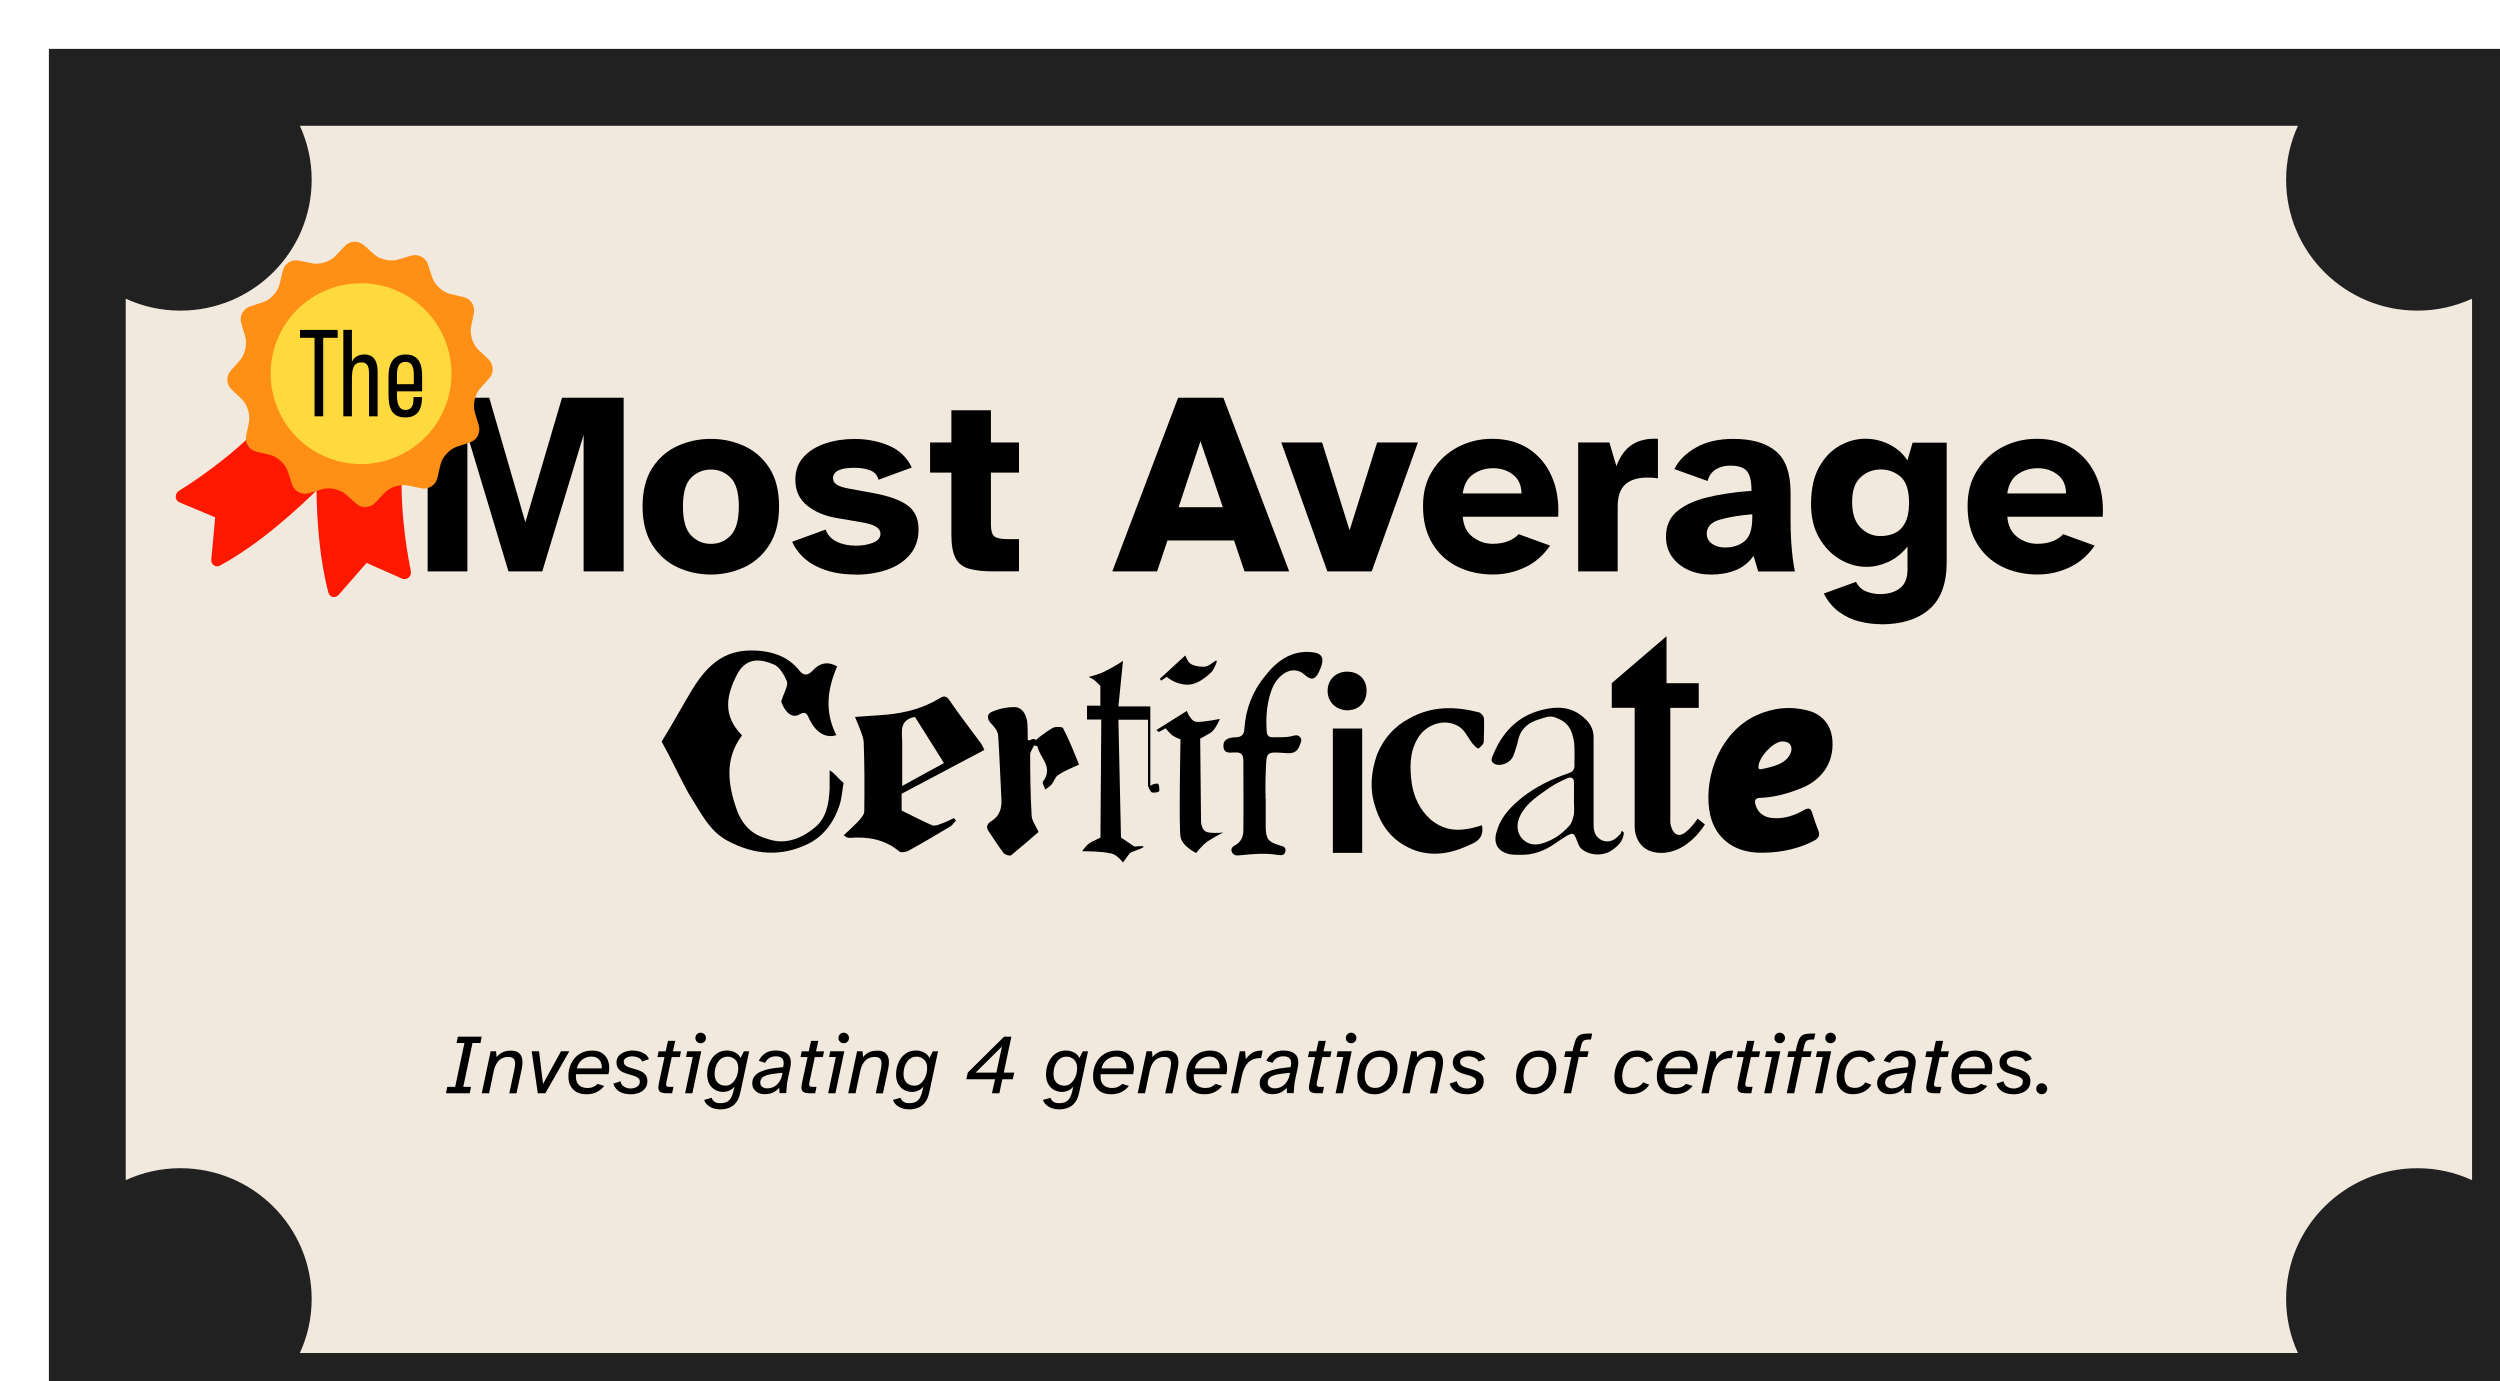 <?xml version="1.0" encoding="UTF-8"?><svg id="Layer_2" xmlns="http://www.w3.org/2000/svg" xmlns:xlink="http://www.w3.org/1999/xlink" viewBox="0 0 357.9 197.71"><defs><style>.cls-1{fill:#ffda3e;}.cls-2{fill:#f1e9de;}.cls-3{fill:#ff1800;}.cls-4{fill:#ff8f15;}.cls-5{fill:#212121;}.cls-6{filter:url(#drop-shadow-1);}</style><filter id="drop-shadow-1" filterUnits="userSpaceOnUse"><feOffset dx="7" dy="7"/><feGaussianBlur result="blur" stdDeviation="5"/><feFlood flood-color="#000" flood-opacity=".75"/><feComposite in2="blur" operator="in"/><feComposite in="SourceGraphic"/></filter></defs><g id="Layer_1-2"><g class="cls-6"><rect class="cls-2" x=".72" y=".47" width="357.18" height="197.23"/><path class="cls-5" d="M346.9,0H0V197.71H357.9V0h-11Zm-7.81,160.24c-10.39,0-18.81,8.39-18.81,18.73,0,2.76,.61,5.37,1.69,7.73H35.93c1.08-2.36,1.69-4.97,1.69-7.73,0-10.35-8.42-18.73-18.81-18.73-2.79,0-5.43,.62-7.81,1.71V35.76c2.38,1.09,5.02,1.71,7.81,1.71,10.39,0,18.81-8.39,18.81-18.73,0-2.76-.61-5.37-1.69-7.73H321.97c-1.08,2.36-1.69,4.97-1.69,7.73,0,10.35,8.42,18.73,18.81,18.73,2.79,0,5.43-.62,7.81-1.71v126.19c-2.38-1.09-5.02-1.71-7.81-1.71Z"/></g><g><path d="M120.77,112.1c-.17,.71-.21,1.87-.5,2.91-.91,2.95-2.58,4.82-4.61,5.81-3.82,1.87-7.73,1.58-11.51-.46-2.57-1.37-3.74-3.86-5.61-6.85-1.33-2.41-2.45-4.9-3.82-7.35,1.58-2.53,2.87-4.94,4.4-7.48,2.87-4.69,5.77-5.9,9.93-5.48,1.95,.25,3.9,.91,5.4,2.82,.66,.79,1.25,.66,1.91-.04,1.08-1.16,2.24-1.29,3.49-.58-1.45,3.32-1.79,6.56-.12,9.84-1.5,.5-2.91-.37-3.82-2.2-.33-.79-.58-1.29-1.41-.79-1.08,.66-2.08-.21-2.66-1.79,.29-1.12,1-2.2,.83-2.87-.42-1.04-1.12-2.2-1.95-2.49-1.79-.75-3.78-1.04-5.11,1.29-1.62,3.07-2.24,5.98,.62,8.89-2.49,3.28-2.08,6.98-.71,10.76,.96,2.49,2.53,3.57,4.4,4.07,2.2,.79,4.53,.17,6.65-1.58,1.62-1.25,2.12-3.28,2.2-5.69v-2.58c.58,.37,1,.87,1.41,1.29l.58,.54Z"/><path d="M140.92,107.36c-4.03,2.12-7.93,4.19-11.84,6.27v2.41c1.54,.75,2.95,1.5,4.4,2.12,.33,.12,.87-.08,1.29-.25,.62-.21,1.2-.5,1.79-.79,.12,.12,.21,.25,.29,.37-.25,.25-.46,.58-.75,.79-1.95,1.16-3.95,2.37-5.94,3.45-.37,.25-1.16,.37-1.41,.17-2.08-1.74-4.49-2.16-7.1-1.95-.21,0-.42-.04-.87-.37,.71-.66,1.41-1.29,2.08-1.99,.37-.42,.87-.96,.87-1.45,.04-3.28,.04-6.56-.08-9.84-.04-.87-.5-1.74-.79-2.58-.12-.33-.29-.62-.46-1.08,1.62-.12,3.07-.21,4.53-.33,2.66-.25,5.23-.91,7.56-2.33,.58-.37,.96-.42,1.45,.29,1.41,2.08,2.99,4.11,4.49,6.15,.21,.29,.33,.62,.5,.96Zm-9.93-4.73q-1.95,.33-1.87,2.24c0,.42,0,.83,.04,1.25v6.4c2.24-1.25,4.15-2.28,5.98-3.28-1.41-2.28-2.78-4.4-4.15-6.6Z"/><path d="M154.5,109.44c-1.16,.54-2.12,.91-2.99,1.5-.42,.21-.58,.87-.91,1.29-.25,.33-.62,.54-.96,.79-.12-.37-.5-.96-.33-1.12,1.58-2.16-.5-3.41-.79-5.07l-.5-.12c-.17,.46-.54,.91-.54,1.29,0,2.99,.04,5.86,.21,8.76,.04,.71,.5,1.33,1,2.33-1.16,1-2.53,2.2-3.95,3.36-.17,.12-.83-.08-1.04-.29-.79-1.04-1.41-2.04-2.08-3.03-.58-.71-.29-1.25,.37-1.62,1.16-.75,1.45-1.87,1.37-3.12-.17-3.03-.25-6.02-.46-9.05,0-.58-.46-1.16-.91-1.66-.75-.71-.79-1.5,.12-1.83,.87-.37,1.95-.62,2.99-.62,1.12-.08,1.91,.96,1.99,2.45,.04,.75,.04,1.54,.04,2.28h.37c.5-.46,.91,.25,1.04-.25,.75-.54,1.45-1.12,2.24-1.54,.42-.17,1.37-.12,1.41,.08,.91,1.74,1.62,3.57,2.28,5.19Z"/><path d="M155.87,96.9s1.66-.37,2.62-.96c1.33-.66,2.28-1.33,2.28-1.33l-.66,6.52h4.57v11.38s.33-.33,1-.33c.29,0,.29,.66,.29,.96,0,.33-.62,.33-.96,.33s-.66-.96-.66-.96v-9.47h-4.24l.37,16.86,1.91,1.29s1.29-.12,1.33,0c.08,.25-1.62,.66-1.99,.96-.29,.37-.96,1.33-.96,1.33,0,0-.96-1.33-1.95-1.33-.96-.29-3.9-.29-3.9-.29,0,0,.66-1,1.33-1.33l1.29-.62,.12-16.9h-2.04v-1.99h1.91v-2.82l-.66-.66c-.33-.33-1-.62-1-.62Z"/><path d="M169.91,101.76s.5,1.5,1.37,1.58,3.36-.42,3.36-.42c0,0-.62,1.58-1.41,2.04l-1.41,.79,.12,11.84s0,1.45,1.08,1.58c1.08,.17,2.12,0,2.12,0,0,0-2.04,1-2.78,1.7-.71,.71-1.12,1.25-1.12,1.25,0,0-2.08-1-2.24-2.37-.25-1.29,0-13.91,0-13.91,0,0-.87-.29-1.29-.67-.46-.42-.83-.91-.83-.91l-1,.54-.33-.29,4.36-2.74Zm-2.87-4.86s1.2,1.12,2.99,1.12,3.53-1.95,3.53-1.95c0,0,.71-1.16,.62-1.45-.08-.33-.96,.83-1.83,.83s-1.58-.17-1.95-.46c-.37-.25-.71-1.16-.71-1.16l-3.66,3.36,.21,.25,.79-.54Z"/><path d="M181.2,114.27v4.2c.04,1.64,.36,2.03,1.89,2.53,.5,.14,1.07,.21,.93,.89-.11,.61-.68,.57-1.14,.5-1.71-.29-3.49-.14-5.24,.04-.46,.04-1.03,.14-1.28-.46-.28-.61,.28-.85,.68-1.1,.75-.5,.96-1.28,.96-2.07,.04-3.28,0-6.59,0-9.87,0-.93-.32-1.25-1.18-1.21-.68,0-1.6,.25-1.67-.85-.07-.82,.46-1.28,1.71-1.32,.85,0,1.25-.36,1.28-1.18,.18-2.85,1.18-5.45,2.99-7.62,1.67-2.14,3.78-3.7,6.73-3.38,1.28,.14,1.71,.71,1.32,1.92-.11,.32-.21,.61-.36,.89-.5,1.14-1.14,1.25-2.03,.43-.96-.89-2.24-.85-3.28,.04-.82,.68-1.28,1.5-1.6,2.49-.57,1.82-.71,3.67-.57,5.59,.04,.53,.28,.82,.85,.82,.93-.04,1.89,.07,2.81-.18,.36-.11,.82-.21,1.1,.14,.36,.39,.11,.82-.04,1.21-.32,.89-.89,1.18-1.89,1.1-2.99-.21-2.85-.28-2.96,2.6-.07,1.32-.04,2.6-.04,3.85Z"/><path d="M192.89,96.16c1.64,0,2.75,1.11,2.75,2.71,0,1.71-1.12,2.82-2.83,2.82-1.56-.07-2.75-1.19-2.75-2.79s1.19-2.75,2.82-2.75Zm-2.08,25.94v-17.8h4.2v17.8h-4.2Z"/><path d="M212.16,118.16c.21,1.12-.12,1.91-1.04,2.45-2.7,1.37-5.4,2.12-8.35,1.2-3.07-1.08-4.94-3.2-5.9-6.35-.83-2.53-.58-4.98,.25-7.39,.91-2.28,2.45-4.07,4.65-5.23,3.2-1.79,6.52-1.74,9.93-.87,.33,.08,.71,.54,.75,.91,.04,1.12,0,2.24-.04,3.36-.04,.33-.46,.71-.75,.91-.21,.04-.58-.42-.83-.67-.62-.75-1.04-1.83-1.83-2.37-1.95-1.37-4.73-.54-5.98,1.5-1.29,2.08-1.2,4.32-.91,6.56,.33,2.04,1.16,3.78,2.74,5.19,1.45,1.2,3.12,1.66,5.07,1.33,.71-.08,1.5-.33,2.24-.54Z"/><path d="M232.47,119.16c-.04,1.12-.71,1.83-1.5,2.41-1.29,1.04-3.36,1-4.61-.08-.33-.33-.5-.87-.71-1.41-.33-.83-.5-.87-1.29-.46-.62,.37-1.29,.83-1.91,1.25-1.29,.87-2.74,1.45-4.32,1.5-.66,0-1.37,.04-2.04-.08-1.99-.5-2.33-1.87-1.74-3.53,.62-1.95,2.04-3.36,3.53-4.57,1.99-1.58,4.24-2.66,6.65-3.49,.58-.17,.91-.54,.87-1.16,0-1.08,.04-2.2-.04-3.2-.29-1.87-.83-2.95-2.66-3.61-.87-.37-1.66,.04-2.37,.25-1.41,.42-2.57,1.25-2.95,2.82-.17,.79-.42,1.54-.71,2.37-.37,.91-1.5,1.5-2.45,1.29-.62-.21-.83-.54-.58-1.12,1.33-3.41,3.57-5.86,7.19-6.73,2.04-.5,4.11-.5,5.9,1.12,.87,.71,1.41,1.66,1.41,2.78v12.71c.04,1,.33,1.7,1.29,2.12,.83,.29,1.66,.04,2.37-.79,.21-.12,.29-.37,.37-.62,.12,.08,.21,.17,.29,.25Zm-7.14-4.69v-2.49c0-.54-.37-.83-.91-.58-.87,.37-1.74,.79-2.53,1.33-1.58,1.12-3.32,2.16-4.24,3.99-.5,1.04-.58,2.08,.04,3.07,.71,.96,1.66,1.25,2.78,1.04,1.66-.42,3.07-1.33,4.19-2.62,.37-.37,.5-1,.66-1.62,.08-.71,0-1.41,0-2.12Z"/><path d="M238.58,91.08v6.73h4.61v3.53h-4.07v16.45s.21,1.74,1.29,1.74,2.62-2.33,2.62-2.33l1.04,.83s-2.37,4.07-6.23,4.07-3.82-3.66-3.82-3.66v-17.11h-3.28v-3.53l7.85-6.73Z"/><path d="M252.45,122.07c-1.41,.04-2.87-.17-4.24-.87-2.12-1.16-3.2-3.03-3.53-5.36-.66-4.94,1.66-11.05,6.73-13.42,2.45-1.12,4.98-1.37,7.56-.66,2.04,.58,3.24,2.2,3.36,4.28,.25,3.49-1.91,5.81-4.49,6.81-1.87,.75-3.78,1.29-5.81,1.37-.71,0-.91,.33-.71,1,.29,1.04,1.12,1.74,2.24,1.87,1.7,.21,3.24-.29,4.69-1.12,.66-.37,1-.29,1.2,.46,.25,.83,.54,1.66,.87,2.49,.25,.66,.04,1.08-.58,1.41-1.99,1.08-4.65,1.74-7.31,1.74Zm2.78-15.91h-.25c-1.33,.21-3.2,2.28-3.24,3.61,0,.42,.25,.37,.5,.33,.62-.12,1.25-.29,1.83-.46,.91-.33,1.74-.75,2.2-1.66,.5-1,.04-1.83-1.04-1.83Z"/></g><g><path d="M63.84,156.51l.19-.91h1.13l1.33-6.28h-1.13l.19-.91h3.41l-.18,.91h-1.14l-1.32,6.28h1.11l-.19,.91h-3.41Z"/><path d="M68.97,156.51l1.27-6.01h.78l.07,.84c.2-.26,.47-.48,.79-.66,.33-.18,.76-.27,1.3-.27,.51,0,.91,.14,1.19,.41,.29,.27,.43,.7,.43,1.27,0,.27-.04,.59-.11,.95l-.75,3.48h-1.03l.72-3.38c.07-.36,.11-.65,.11-.87,0-.36-.08-.6-.24-.75-.16-.14-.42-.21-.76-.21-.29,0-.57,.06-.85,.19s-.52,.35-.73,.65c-.21,.31-.38,.72-.49,1.25l-.65,3.11h-1.04Z"/><path d="M76.99,156.51l-.87-6.01h1.05l.57,4.68,2.57-4.68h1.19l-3.43,6.01h-1.08Z"/><path d="M83.92,156.65c-.79,0-1.42-.23-1.87-.69s-.68-1.08-.68-1.87c0-.7,.14-1.33,.42-1.89,.28-.56,.67-1,1.19-1.32,.51-.32,1.12-.48,1.81-.48,.54,0,.99,.11,1.35,.33,.36,.22,.62,.52,.81,.89,.18,.38,.27,.79,.27,1.25,0,.29-.04,.59-.11,.91h-4.65c0,.06-.01,.11-.01,.17v.17c0,.41,.08,.74,.24,.98,.16,.24,.36,.41,.61,.51,.25,.1,.5,.15,.76,.15,.34,0,.63-.05,.87-.16,.24-.11,.45-.25,.62-.43l.95,.29c-.27,.36-.62,.64-1.05,.87-.42,.22-.93,.33-1.51,.33Zm-1.33-3.7h3.55s.01-.08,.01-.11v-.1c0-.24-.05-.48-.15-.7-.1-.23-.26-.41-.48-.56-.22-.15-.52-.22-.88-.22-.3,0-.59,.06-.87,.19-.28,.13-.53,.32-.74,.57s-.36,.56-.44,.92Z"/><path d="M90.25,156.65c-.61,0-1.11-.12-1.53-.35s-.72-.62-.93-1.16l1.04-.35c.06,.36,.24,.62,.53,.79,.29,.17,.6,.25,.92,.25s.63-.08,.91-.25c.27-.17,.41-.41,.41-.73,0-.23-.08-.4-.24-.53s-.37-.23-.62-.31c-.25-.08-.52-.16-.81-.24-.28-.08-.55-.18-.81-.3-.25-.12-.46-.3-.62-.52-.16-.22-.24-.51-.24-.87s.11-.69,.34-.94c.23-.25,.52-.43,.87-.56s.72-.19,1.11-.19c.33,0,.65,.05,.97,.14,.31,.09,.59,.23,.84,.41,.24,.18,.41,.41,.51,.69l-.97,.34c-.08-.24-.26-.43-.55-.55-.28-.12-.58-.19-.88-.19s-.58,.06-.83,.19c-.25,.13-.37,.33-.37,.59,0,.22,.08,.39,.24,.52,.16,.13,.37,.23,.63,.31,.26,.08,.53,.16,.82,.24s.56,.18,.82,.31,.47,.3,.63,.52c.16,.21,.24,.5,.24,.87,0,.41-.11,.76-.33,1.04s-.51,.49-.87,.63c-.36,.14-.77,.21-1.22,.21Z"/><path d="M95.47,156.51c-.47,0-.79-.07-.96-.2s-.26-.34-.26-.61c0-.18,.04-.45,.12-.82l.76-3.55h-1.01l.17-.82h1.01l.33-1.5h1.04l-.33,1.5h1.15l-.17,.82h-1.15l-.7,3.26c-.03,.15-.06,.28-.08,.39-.02,.12-.03,.21-.03,.27,0,.13,.04,.22,.11,.27,.07,.05,.21,.08,.41,.08h.53l-.19,.91h-.75Z"/><path d="M98.08,156.51l1.1-5.19h-.97l.17-.82h2.01l-1.27,6.01h-1.04Zm2.22-7.16c-.2,0-.38-.07-.53-.22-.15-.15-.22-.32-.22-.53s.07-.39,.22-.54c.15-.15,.33-.22,.53-.22s.39,.07,.54,.22c.15,.15,.22,.33,.22,.54s-.07,.38-.22,.53c-.15,.15-.33,.22-.54,.22Z"/><path d="M103.03,158.81c-.51,0-.97-.12-1.39-.36-.42-.24-.7-.57-.84-.99l1.09-.3c.04,.19,.16,.37,.36,.53,.2,.16,.48,.24,.85,.24,.43,0,.77-.07,1.02-.22s.44-.35,.57-.61,.23-.55,.3-.86l.16-.69c-.2,.26-.45,.45-.74,.58-.29,.13-.59,.19-.91,.19-.37,0-.73-.09-1.08-.27-.35-.18-.63-.46-.85-.83-.22-.37-.33-.84-.33-1.39,0-.62,.11-1.19,.35-1.72,.23-.52,.56-.94,.98-1.25,.42-.31,.93-.47,1.51-.47,.43,0,.82,.1,1.18,.29s.61,.45,.76,.78l.48-.95h.75c-.19,.9-.39,1.81-.58,2.71-.19,.9-.38,1.81-.58,2.73-.04,.18-.09,.39-.15,.64-.06,.25-.14,.5-.26,.76-.12,.26-.28,.5-.5,.72-.21,.22-.5,.4-.85,.54s-.79,.21-1.31,.21Zm.82-3.38c.38,0,.71-.13,.98-.38s.49-.57,.64-.96c.15-.38,.22-.77,.22-1.17,0-.54-.15-.95-.45-1.23-.3-.28-.65-.42-1.05-.42s-.76,.12-1.04,.36c-.28,.24-.49,.55-.63,.93s-.21,.78-.21,1.2c0,.52,.14,.92,.42,1.22,.28,.29,.65,.44,1.11,.44Z"/><path d="M109.5,156.65c-.52,0-.95-.14-1.29-.42-.34-.28-.52-.66-.52-1.14,0-.4,.11-.74,.32-1.01,.21-.27,.49-.48,.84-.64,.34-.16,.72-.28,1.11-.37s.79-.15,1.17-.19c.38-.04,.71-.08,.98-.11,.02-.11,.04-.22,.06-.31,.02-.1,.02-.19,.02-.28,0-.64-.37-.96-1.11-.96-.37,0-.69,.08-.95,.25-.26,.17-.46,.39-.59,.68l-.91-.28c.21-.45,.52-.81,.92-1.08s.9-.4,1.48-.4c.7,0,1.24,.14,1.62,.42,.38,.28,.57,.72,.57,1.31,0,.14-.01,.27-.03,.41-.02,.14-.06,.33-.11,.58-.05,.25-.13,.62-.24,1.1-.11,.5-.18,.94-.21,1.3s-.06,.69-.07,.98h-.96l-.05-.76c-.27,.3-.56,.53-.88,.68-.32,.15-.72,.23-1.19,.23Zm.33-.84c.55,0,1.02-.18,1.41-.55,.39-.37,.64-.86,.75-1.47l.04-.21c-.67,.06-1.24,.14-1.72,.22-.48,.08-.84,.22-1.09,.39-.25,.18-.38,.44-.38,.79,0,.27,.1,.48,.29,.62,.19,.14,.43,.21,.7,.21Z"/><path d="M115.95,156.51c-.47,0-.79-.07-.96-.2s-.26-.34-.26-.61c0-.18,.04-.45,.12-.82l.76-3.55h-1.01l.17-.82h1.01l.33-1.5h1.04l-.33,1.5h1.15l-.17,.82h-1.15l-.7,3.26c-.03,.15-.06,.28-.08,.39-.02,.12-.03,.21-.03,.27,0,.13,.04,.22,.11,.27,.07,.05,.21,.08,.41,.08h.53l-.19,.91h-.75Z"/><path d="M118.56,156.51l1.1-5.19h-.97l.17-.82h2.01l-1.27,6.01h-1.04Zm2.22-7.16c-.2,0-.38-.07-.53-.22-.15-.15-.22-.32-.22-.53s.07-.39,.22-.54c.15-.15,.33-.22,.53-.22s.39,.07,.54,.22c.15,.15,.22,.33,.22,.54s-.07,.38-.22,.53c-.15,.15-.33,.22-.54,.22Z"/><path d="M121.43,156.51l1.27-6.01h.78l.07,.84c.2-.26,.47-.48,.79-.66,.33-.18,.76-.27,1.3-.27,.51,0,.91,.14,1.19,.41,.29,.27,.43,.7,.43,1.27,0,.27-.04,.59-.11,.95l-.75,3.48h-1.03l.72-3.38c.07-.36,.11-.65,.11-.87,0-.36-.08-.6-.24-.75-.16-.14-.42-.21-.76-.21-.29,0-.57,.06-.85,.19s-.52,.35-.73,.65c-.21,.31-.38,.72-.49,1.25l-.65,3.11h-1.04Z"/><path d="M130.07,158.81c-.51,0-.97-.12-1.39-.36-.42-.24-.7-.57-.84-.99l1.09-.3c.04,.19,.16,.37,.36,.53,.2,.16,.48,.24,.85,.24,.43,0,.77-.07,1.02-.22s.44-.35,.57-.61,.23-.55,.3-.86l.16-.69c-.2,.26-.45,.45-.74,.58-.29,.13-.59,.19-.91,.19-.37,0-.73-.09-1.08-.27-.35-.18-.63-.46-.85-.83-.22-.37-.33-.84-.33-1.39,0-.62,.11-1.19,.35-1.72,.23-.52,.56-.94,.98-1.25,.42-.31,.93-.47,1.51-.47,.43,0,.82,.1,1.18,.29s.61,.45,.76,.78l.48-.95h.75c-.19,.9-.39,1.81-.58,2.71-.19,.9-.38,1.81-.58,2.73-.04,.18-.09,.39-.15,.64-.06,.25-.14,.5-.26,.76-.12,.26-.28,.5-.5,.72-.21,.22-.5,.4-.85,.54s-.79,.21-1.31,.21Zm.82-3.38c.38,0,.71-.13,.98-.38s.49-.57,.64-.96c.15-.38,.22-.77,.22-1.17,0-.54-.15-.95-.45-1.23-.3-.28-.65-.42-1.05-.42s-.76,.12-1.04,.36c-.28,.24-.49,.55-.63,.93s-.21,.78-.21,1.2c0,.52,.14,.92,.42,1.22,.28,.29,.65,.44,1.11,.44Z"/><path d="M142.01,156.51l.44-2h-4.11l.21-.96,5.19-5.14h1.05l-1.09,5.14h1.5l-.21,.96h-1.5l-.42,2h-1.05Zm-2.34-2.96h2.97l.8-3.73-3.77,3.73Z"/><path d="M151.54,158.81c-.51,0-.97-.12-1.39-.36-.42-.24-.7-.57-.84-.99l1.09-.3c.04,.19,.16,.37,.36,.53,.2,.16,.48,.24,.85,.24,.43,0,.77-.07,1.02-.22s.44-.35,.57-.61,.23-.55,.3-.86l.16-.69c-.2,.26-.45,.45-.74,.58-.29,.13-.59,.19-.91,.19-.37,0-.73-.09-1.08-.27-.35-.18-.63-.46-.85-.83-.22-.37-.33-.84-.33-1.39,0-.62,.11-1.19,.35-1.72,.23-.52,.56-.94,.98-1.25,.42-.31,.93-.47,1.51-.47,.43,0,.82,.1,1.18,.29s.61,.45,.76,.78l.48-.95h.75c-.19,.9-.39,1.81-.58,2.71-.19,.9-.38,1.81-.58,2.73-.04,.18-.09,.39-.15,.64-.06,.25-.14,.5-.26,.76-.12,.26-.28,.5-.5,.72-.21,.22-.5,.4-.85,.54s-.79,.21-1.31,.21Zm.82-3.38c.38,0,.71-.13,.98-.38s.49-.57,.64-.96c.15-.38,.22-.77,.22-1.17,0-.54-.15-.95-.45-1.23-.3-.28-.65-.42-1.05-.42s-.76,.12-1.04,.36c-.28,.24-.49,.55-.63,.93s-.21,.78-.21,1.2c0,.52,.14,.92,.42,1.22,.28,.29,.65,.44,1.11,.44Z"/><path d="M159.03,156.65c-.79,0-1.42-.23-1.87-.69s-.68-1.08-.68-1.87c0-.7,.14-1.33,.42-1.89,.28-.56,.67-1,1.19-1.32,.51-.32,1.12-.48,1.81-.48,.54,0,.99,.11,1.35,.33,.36,.22,.62,.52,.81,.89,.18,.38,.27,.79,.27,1.25,0,.29-.04,.59-.11,.91h-4.65c0,.06-.01,.11-.01,.17v.17c0,.41,.08,.74,.24,.98,.16,.24,.36,.41,.61,.51,.25,.1,.5,.15,.76,.15,.34,0,.63-.05,.87-.16,.24-.11,.45-.25,.62-.43l.95,.29c-.27,.36-.62,.64-1.05,.87-.42,.22-.93,.33-1.51,.33Zm-1.33-3.7h3.55s.01-.08,.01-.11v-.1c0-.24-.05-.48-.15-.7-.1-.23-.26-.41-.48-.56-.22-.15-.52-.22-.88-.22-.3,0-.59,.06-.87,.19-.28,.13-.53,.32-.74,.57s-.36,.56-.44,.92Z"/><path d="M162.87,156.51l1.27-6.01h.78l.07,.84c.2-.26,.47-.48,.79-.66,.33-.18,.76-.27,1.3-.27,.51,0,.91,.14,1.19,.41,.29,.27,.43,.7,.43,1.27,0,.27-.04,.59-.11,.95l-.75,3.48h-1.03l.72-3.38c.07-.36,.11-.65,.11-.87,0-.36-.08-.6-.24-.75-.16-.14-.42-.21-.76-.21-.29,0-.57,.06-.85,.19s-.52,.35-.73,.65c-.21,.31-.38,.72-.49,1.25l-.65,3.11h-1.04Z"/><path d="M172.38,156.65c-.79,0-1.42-.23-1.87-.69s-.68-1.08-.68-1.87c0-.7,.14-1.33,.42-1.89,.28-.56,.67-1,1.19-1.32,.51-.32,1.12-.48,1.81-.48,.54,0,.99,.11,1.35,.33,.36,.22,.62,.52,.81,.89,.18,.38,.27,.79,.27,1.25,0,.29-.04,.59-.11,.91h-4.65c0,.06-.01,.11-.01,.17v.17c0,.41,.08,.74,.24,.98,.16,.24,.36,.41,.61,.51,.25,.1,.5,.15,.76,.15,.34,0,.63-.05,.87-.16,.24-.11,.45-.25,.62-.43l.95,.29c-.27,.36-.62,.64-1.05,.87-.42,.22-.93,.33-1.51,.33Zm-1.33-3.7h3.55s.01-.08,.01-.11v-.1c0-.24-.05-.48-.15-.7-.1-.23-.26-.41-.48-.56-.22-.15-.52-.22-.88-.22-.3,0-.59,.06-.87,.19-.28,.13-.53,.32-.74,.57s-.36,.56-.44,.92Z"/><path d="M176.22,156.51l1.27-6.01h.76l.1,1.13c.25-.36,.54-.65,.88-.88,.34-.23,.8-.35,1.4-.35h.13l-.23,1.08c-.23,0-.44,0-.63,.04-.61,.1-1.08,.37-1.41,.82s-.56,1.01-.71,1.69l-.52,2.48h-1.04Z"/><path d="M182.15,156.65c-.52,0-.95-.14-1.29-.42-.34-.28-.52-.66-.52-1.14,0-.4,.11-.74,.32-1.01,.21-.27,.49-.48,.84-.64,.34-.16,.72-.28,1.11-.37s.79-.15,1.17-.19c.38-.04,.71-.08,.98-.11,.02-.11,.04-.22,.06-.31,.02-.1,.02-.19,.02-.28,0-.64-.37-.96-1.11-.96-.37,0-.69,.08-.95,.25-.26,.17-.46,.39-.59,.68l-.91-.28c.21-.45,.52-.81,.92-1.08s.9-.4,1.48-.4c.7,0,1.24,.14,1.62,.42,.38,.28,.57,.72,.57,1.31,0,.14-.01,.27-.03,.41-.02,.14-.06,.33-.11,.58-.05,.25-.13,.62-.24,1.1-.11,.5-.18,.94-.21,1.3s-.06,.69-.07,.98h-.96l-.05-.76c-.27,.3-.56,.53-.88,.68-.32,.15-.72,.23-1.19,.23Zm.33-.84c.55,0,1.02-.18,1.41-.55,.39-.37,.64-.86,.75-1.47l.04-.21c-.67,.06-1.24,.14-1.72,.22-.48,.08-.84,.22-1.09,.39-.25,.18-.38,.44-.38,.79,0,.27,.1,.48,.29,.62,.19,.14,.43,.21,.7,.21Z"/><path d="M188.6,156.51c-.47,0-.79-.07-.96-.2s-.26-.34-.26-.61c0-.18,.04-.45,.12-.82l.76-3.55h-1.01l.17-.82h1.01l.33-1.5h1.04l-.33,1.5h1.15l-.17,.82h-1.15l-.7,3.26c-.03,.15-.06,.28-.08,.39-.02,.12-.03,.21-.03,.27,0,.13,.04,.22,.11,.27,.07,.05,.21,.08,.41,.08h.53l-.19,.91h-.75Z"/><path d="M191.2,156.51l1.1-5.19h-.97l.17-.82h2.01l-1.27,6.01h-1.04Zm2.22-7.16c-.2,0-.38-.07-.53-.22-.15-.15-.22-.32-.22-.53s.07-.39,.22-.54c.15-.15,.33-.22,.53-.22s.39,.07,.54,.22c.15,.15,.22,.33,.22,.54s-.07,.38-.22,.53c-.15,.15-.33,.22-.54,.22Z"/><path d="M196.77,156.65c-.81,0-1.42-.24-1.84-.72-.42-.48-.62-1.09-.62-1.84,0-.7,.14-1.33,.42-1.89,.28-.56,.68-1,1.18-1.32,.5-.32,1.08-.48,1.74-.48,.41,0,.8,.09,1.17,.27s.67,.45,.9,.82,.35,.84,.35,1.41c0,.51-.08,.99-.24,1.44-.16,.45-.39,.85-.68,1.2-.29,.35-.64,.62-1.04,.82-.4,.2-.85,.3-1.33,.3Zm.08-.9c.47,0,.86-.14,1.18-.42,.31-.28,.55-.64,.72-1.08,.16-.44,.24-.9,.24-1.39,0-.59-.14-1-.43-1.22-.29-.23-.64-.34-1.06-.34-.48,0-.87,.14-1.19,.41-.31,.27-.55,.63-.7,1.05-.15,.43-.23,.88-.23,1.35,0,.49,.13,.89,.38,1.19,.25,.3,.62,.45,1.1,.45Z"/><path d="M200.76,156.51l1.27-6.01h.78l.07,.84c.2-.26,.47-.48,.79-.66,.33-.18,.76-.27,1.3-.27,.51,0,.91,.14,1.19,.41,.29,.27,.43,.7,.43,1.27,0,.27-.04,.59-.11,.95l-.75,3.48h-1.03l.72-3.38c.07-.36,.11-.65,.11-.87,0-.36-.08-.6-.24-.75-.16-.14-.42-.21-.76-.21-.29,0-.57,.06-.85,.19s-.52,.35-.73,.65c-.21,.31-.38,.72-.49,1.25l-.65,3.11h-1.04Z"/><path d="M209.98,156.65c-.61,0-1.11-.12-1.53-.35s-.72-.62-.93-1.16l1.04-.35c.06,.36,.24,.62,.53,.79,.29,.17,.6,.25,.92,.25s.63-.08,.91-.25c.27-.17,.41-.41,.41-.73,0-.23-.08-.4-.24-.53s-.37-.23-.62-.31c-.25-.08-.52-.16-.81-.24-.28-.08-.55-.18-.81-.3-.25-.12-.46-.3-.62-.52-.16-.22-.24-.51-.24-.87s.11-.69,.34-.94c.23-.25,.52-.43,.87-.56s.72-.19,1.11-.19c.33,0,.65,.05,.97,.14,.31,.09,.59,.23,.84,.41,.24,.18,.41,.41,.51,.69l-.97,.34c-.08-.24-.26-.43-.55-.55-.28-.12-.58-.19-.88-.19s-.58,.06-.83,.19c-.25,.13-.37,.33-.37,.59,0,.22,.08,.39,.24,.52,.16,.13,.37,.23,.63,.31,.26,.08,.53,.16,.82,.24s.56,.18,.82,.31,.47,.3,.63,.52c.16,.21,.24,.5,.24,.87,0,.41-.11,.76-.33,1.04s-.51,.49-.87,.63c-.36,.14-.77,.21-1.22,.21Z"/><path d="M219.5,156.65c-.81,0-1.42-.24-1.84-.72-.42-.48-.62-1.09-.62-1.84,0-.7,.14-1.33,.42-1.89,.28-.56,.68-1,1.18-1.32,.5-.32,1.08-.48,1.74-.48,.41,0,.8,.09,1.17,.27s.67,.45,.9,.82,.35,.84,.35,1.41c0,.51-.08,.99-.24,1.44-.16,.45-.39,.85-.68,1.2-.29,.35-.64,.62-1.04,.82-.4,.2-.85,.3-1.33,.3Zm.08-.9c.47,0,.86-.14,1.18-.42,.31-.28,.55-.64,.72-1.08,.16-.44,.24-.9,.24-1.39,0-.59-.14-1-.43-1.22-.29-.23-.64-.34-1.06-.34-.48,0-.87,.14-1.19,.41-.31,.27-.55,.63-.7,1.05-.15,.43-.23,.88-.23,1.35,0,.49,.13,.89,.38,1.19,.25,.3,.62,.45,1.1,.45Z"/><path d="M223.85,156.51l1.1-5.19h-1.02l.18-.82h1.01l.15-.64c.1-.41,.2-.74,.3-.99s.23-.44,.38-.57c.15-.13,.33-.22,.55-.26,.22-.04,.49-.07,.82-.08h.62l-.18,.86h-.29c-.19,0-.36,.02-.51,.05-.15,.03-.27,.11-.36,.23-.1,.12-.18,.32-.24,.59l-.18,.81h1.24l-.18,.82h-1.22l-1.1,5.19h-1.04Z"/><path d="M233.49,156.65c-.75,0-1.34-.22-1.75-.67-.42-.44-.62-1.05-.62-1.81,0-.69,.14-1.31,.41-1.88,.27-.57,.65-1.03,1.15-1.38,.5-.35,1.08-.52,1.74-.52,.55,0,1.01,.12,1.38,.35,.37,.23,.66,.56,.86,1l-1.01,.35c-.08-.24-.24-.44-.47-.58-.23-.15-.51-.22-.81-.22-.46,0-.85,.13-1.16,.4-.31,.27-.56,.61-.72,1.04s-.25,.89-.25,1.38c0,.46,.11,.85,.33,1.16,.22,.31,.61,.47,1.16,.47,.33,0,.62-.07,.87-.21,.25-.14,.46-.33,.64-.58l.86,.34c-.27,.44-.64,.78-1.1,1.01-.46,.23-.96,.34-1.5,.34Z"/><path d="M239.74,156.65c-.79,0-1.42-.23-1.87-.69s-.68-1.08-.68-1.87c0-.7,.14-1.33,.42-1.89,.28-.56,.67-1,1.19-1.32,.51-.32,1.12-.48,1.81-.48,.54,0,.99,.11,1.35,.33,.36,.22,.62,.52,.81,.89,.18,.38,.27,.79,.27,1.25,0,.29-.04,.59-.11,.91h-4.65c0,.06-.01,.11-.01,.17v.17c0,.41,.08,.74,.24,.98,.16,.24,.36,.41,.61,.51,.25,.1,.5,.15,.76,.15,.34,0,.63-.05,.87-.16,.24-.11,.45-.25,.62-.43l.95,.29c-.27,.36-.62,.64-1.05,.87-.42,.22-.93,.33-1.51,.33Zm-1.33-3.7h3.55s.01-.08,.01-.11v-.1c0-.24-.05-.48-.15-.7-.1-.23-.26-.41-.48-.56-.22-.15-.52-.22-.88-.22-.3,0-.59,.06-.87,.19-.28,.13-.53,.32-.74,.57s-.36,.56-.44,.92Z"/><path d="M243.58,156.51l1.27-6.01h.76l.1,1.13c.25-.36,.54-.65,.88-.88,.34-.23,.8-.35,1.4-.35h.13l-.23,1.08c-.23,0-.44,0-.63,.04-.61,.1-1.08,.37-1.41,.82s-.56,1.01-.71,1.69l-.52,2.48h-1.04Z"/><path d="M249.96,156.51c-.47,0-.79-.07-.96-.2s-.26-.34-.26-.61c0-.18,.04-.45,.12-.82l.76-3.55h-1.01l.17-.82h1.01l.33-1.5h1.04l-.33,1.5h1.15l-.17,.82h-1.15l-.7,3.26c-.03,.15-.06,.28-.08,.39-.02,.12-.03,.21-.03,.27,0,.13,.04,.22,.11,.27,.07,.05,.21,.08,.41,.08h.53l-.19,.91h-.75Z"/><path d="M252.56,156.51l1.1-5.19h-.97l.17-.82h2.01l-1.27,6.01h-1.04Zm2.22-7.16c-.2,0-.38-.07-.53-.22-.15-.15-.22-.32-.22-.53s.07-.39,.22-.54c.15-.15,.33-.22,.53-.22s.39,.07,.54,.22c.15,.15,.22,.33,.22,.54s-.07,.38-.22,.53c-.15,.15-.33,.22-.54,.22Z"/><path d="M255.79,156.51l1.1-5.19h-1.02l.18-.82h1.01l.15-.64c.1-.41,.2-.74,.3-.99s.23-.44,.38-.57c.15-.13,.33-.22,.55-.26,.22-.04,.49-.07,.82-.08h.62l-.18,.86h-.29c-.19,0-.36,.02-.51,.05-.15,.03-.27,.11-.36,.23-.1,.12-.18,.32-.24,.59l-.18,.81h1.24l-.18,.82h-1.22l-1.1,5.19h-1.04Z"/><path d="M259.84,156.51l1.1-5.19h-.97l.17-.82h2.01l-1.27,6.01h-1.04Zm2.22-7.16c-.2,0-.38-.07-.53-.22-.15-.15-.22-.32-.22-.53s.07-.39,.22-.54c.15-.15,.33-.22,.53-.22s.39,.07,.54,.22c.15,.15,.22,.33,.22,.54s-.07,.38-.22,.53c-.15,.15-.33,.22-.54,.22Z"/><path d="M265.3,156.65c-.75,0-1.34-.22-1.75-.67-.42-.44-.62-1.05-.62-1.81,0-.69,.14-1.31,.41-1.88,.27-.57,.65-1.03,1.15-1.38,.5-.35,1.08-.52,1.74-.52,.55,0,1.01,.12,1.38,.35,.37,.23,.66,.56,.86,1l-1.01,.35c-.08-.24-.24-.44-.47-.58-.23-.15-.51-.22-.81-.22-.46,0-.85,.13-1.16,.4-.31,.27-.56,.61-.72,1.04s-.25,.89-.25,1.38c0,.46,.11,.85,.33,1.16,.22,.31,.61,.47,1.16,.47,.33,0,.62-.07,.87-.21,.25-.14,.46-.33,.64-.58l.86,.34c-.27,.44-.64,.78-1.1,1.01-.46,.23-.96,.34-1.5,.34Z"/><path d="M270.54,156.65c-.52,0-.95-.14-1.29-.42-.34-.28-.52-.66-.52-1.14,0-.4,.11-.74,.32-1.01,.21-.27,.49-.48,.84-.64,.34-.16,.72-.28,1.11-.37s.79-.15,1.17-.19c.38-.04,.71-.08,.98-.11,.02-.11,.04-.22,.06-.31,.02-.1,.02-.19,.02-.28,0-.64-.37-.96-1.11-.96-.37,0-.69,.08-.95,.25-.26,.17-.46,.39-.59,.68l-.91-.28c.21-.45,.52-.81,.92-1.08s.9-.4,1.48-.4c.7,0,1.24,.14,1.62,.42,.38,.28,.57,.72,.57,1.31,0,.14-.01,.27-.03,.41-.02,.14-.06,.33-.11,.58-.05,.25-.13,.62-.24,1.1-.11,.5-.18,.94-.21,1.3s-.06,.69-.07,.98h-.96l-.05-.76c-.27,.3-.56,.53-.88,.68-.32,.15-.72,.23-1.19,.23Zm.33-.84c.55,0,1.02-.18,1.41-.55,.39-.37,.64-.86,.75-1.47l.04-.21c-.67,.06-1.24,.14-1.72,.22-.48,.08-.84,.22-1.09,.39-.25,.18-.38,.44-.38,.79,0,.27,.1,.48,.29,.62,.19,.14,.43,.21,.7,.21Z"/><path d="M276.98,156.51c-.47,0-.79-.07-.96-.2s-.26-.34-.26-.61c0-.18,.04-.45,.12-.82l.76-3.55h-1.01l.17-.82h1.01l.33-1.5h1.04l-.33,1.5h1.15l-.17,.82h-1.15l-.7,3.26c-.03,.15-.06,.28-.08,.39-.02,.12-.03,.21-.03,.27,0,.13,.04,.22,.11,.27,.07,.05,.21,.08,.41,.08h.53l-.19,.91h-.75Z"/><path d="M281.92,156.65c-.79,0-1.42-.23-1.87-.69s-.68-1.08-.68-1.87c0-.7,.14-1.33,.42-1.89,.28-.56,.67-1,1.19-1.32,.51-.32,1.12-.48,1.81-.48,.54,0,.99,.11,1.35,.33,.36,.22,.62,.52,.81,.89,.18,.38,.27,.79,.27,1.25,0,.29-.04,.59-.11,.91h-4.65c0,.06-.01,.11-.01,.17v.17c0,.41,.08,.74,.24,.98,.16,.24,.36,.41,.61,.51,.25,.1,.5,.15,.76,.15,.34,0,.63-.05,.87-.16,.24-.11,.45-.25,.62-.43l.95,.29c-.27,.36-.62,.64-1.05,.87-.42,.22-.93,.33-1.51,.33Zm-1.33-3.7h3.55s.01-.08,.01-.11v-.1c0-.24-.05-.48-.15-.7-.1-.23-.26-.41-.48-.56-.22-.15-.52-.22-.88-.22-.3,0-.59,.06-.87,.19-.28,.13-.53,.32-.74,.57s-.36,.56-.44,.92Z"/><path d="M288.24,156.65c-.61,0-1.11-.12-1.53-.35s-.72-.62-.93-1.16l1.04-.35c.06,.36,.24,.62,.53,.79,.29,.17,.6,.25,.92,.25s.63-.08,.91-.25c.27-.17,.41-.41,.41-.73,0-.23-.08-.4-.24-.53s-.37-.23-.62-.31c-.25-.08-.52-.16-.81-.24-.28-.08-.55-.18-.81-.3-.25-.12-.46-.3-.62-.52-.16-.22-.24-.51-.24-.87s.11-.69,.34-.94c.23-.25,.52-.43,.87-.56s.72-.19,1.11-.19c.33,0,.65,.05,.97,.14,.31,.09,.59,.23,.84,.41,.24,.18,.41,.41,.51,.69l-.97,.34c-.08-.24-.26-.43-.55-.55-.28-.12-.58-.19-.88-.19s-.58,.06-.83,.19c-.25,.13-.37,.33-.37,.59,0,.22,.08,.39,.24,.52,.16,.13,.37,.23,.63,.31,.26,.08,.53,.16,.82,.24s.56,.18,.82,.31,.47,.3,.63,.52c.16,.21,.24,.5,.24,.87,0,.41-.11,.76-.33,1.04s-.51,.49-.87,.63c-.36,.14-.77,.21-1.22,.21Z"/><path d="M292.29,156.65c-.21,0-.39-.08-.55-.23-.15-.15-.23-.33-.23-.55s.08-.4,.23-.56c.15-.15,.33-.23,.55-.23s.4,.08,.56,.23c.15,.15,.23,.34,.23,.56s-.08,.39-.23,.55c-.15,.15-.34,.23-.56,.23Z"/></g><g><g><path d="M61.22,81.8v-24.86h8.82l5.17,17.83,5.25-17.83h8.82v24.86h-5.73v-19.54l-5.92,19.54h-4.84l-5.88-19.54v19.54h-5.69Z"/><path d="M101.78,82.25c-1.71,0-3.31-.35-4.8-1.04-1.49-.69-2.69-1.77-3.61-3.22-.92-1.45-1.38-3.28-1.38-5.49s.46-4.06,1.38-5.49c.92-1.43,2.12-2.48,3.61-3.16,1.49-.68,3.09-1.02,4.8-1.02s3.27,.34,4.76,1.02c1.49,.68,2.69,1.74,3.61,3.16,.92,1.43,1.38,3.26,1.38,5.49s-.46,4.04-1.38,5.49c-.92,1.45-2.12,2.52-3.61,3.22-1.49,.69-3.08,1.04-4.76,1.04Zm0-4.39c1.14,0,2.09-.41,2.85-1.23,.76-.82,1.14-2.2,1.14-4.13s-.39-3.33-1.17-4.11c-.78-.78-1.72-1.17-2.81-1.17s-2.07,.39-2.85,1.17c-.78,.78-1.17,2.15-1.17,4.11s.38,3.31,1.15,4.13c.77,.82,1.72,1.23,2.87,1.23Z"/><path d="M122.44,82.25c-2.16,0-4.03-.4-5.6-1.19-1.58-.79-2.72-1.96-3.44-3.5l4.8-1.75c.27,.77,.8,1.35,1.58,1.73,.78,.39,1.71,.58,2.77,.58,.92,0,1.73-.14,2.44-.43,.71-.28,1.06-.71,1.06-1.28,0-.4-.21-.73-.63-1-.42-.27-1.17-.5-2.23-.67l-3.31-.56c-1.79-.3-3.24-.91-4.35-1.82-1.12-.92-1.67-2.15-1.67-3.68,0-1.29,.39-2.37,1.17-3.24,.78-.87,1.82-1.52,3.11-1.95,1.29-.43,2.69-.65,4.21-.65,1.76,0,3.39,.32,4.89,.95,1.5,.63,2.6,1.68,3.29,3.14l-4.76,1.75c-.17-.67-.58-1.12-1.23-1.36-.65-.24-1.39-.35-2.23-.35-2.03,0-3.05,.5-3.05,1.49,0,.37,.17,.68,.52,.91,.35,.24,.93,.43,1.75,.58l3.42,.63c2.23,.4,3.88,.98,4.95,1.75,1.07,.77,1.6,1.92,1.6,3.46,0,1.44-.41,2.64-1.23,3.61-.82,.97-1.91,1.69-3.27,2.16-1.36,.47-2.88,.71-4.54,.71Z"/><path d="M142.31,81.8c-1.51,0-2.72-.13-3.61-.39-.89-.26-1.53-.77-1.92-1.53-.38-.76-.58-1.85-.58-3.29v-8.93h-3.05v-4.32h3.05v-4.61h5.66v4.61h4.02v4.32h-4.02v7.44c0,.87,.17,1.43,.5,1.69,.33,.26,.96,.39,1.88,.39h1.64v4.61h-3.57Z"/><path d="M159.24,81.8l9.42-24.86h6.48l9.42,24.86h-6.4l-1.49-4.43h-9.53l-1.49,4.43h-6.4Zm9.49-9.19h6.33l-3.2-9.45-3.13,9.45Z"/><path d="M190.02,81.8l-6.59-18.46h5.84l3.94,12.58,3.94-12.58h5.84l-6.62,18.46h-6.36Z"/><path d="M213.84,82.25c-1.99,0-3.74-.39-5.27-1.17-1.53-.78-2.72-1.9-3.57-3.37-.86-1.46-1.28-3.21-1.28-5.25s.45-3.66,1.36-5.1c.91-1.44,2.11-2.56,3.61-3.35,1.5-.79,3.14-1.19,4.93-1.19,2.03,0,3.78,.48,5.23,1.43s2.55,2.27,3.29,3.94c.74,1.67,1.05,3.6,.93,5.79h-13.66c.1,1.29,.58,2.26,1.43,2.9,.86,.65,1.8,.97,2.85,.97,.87,0,1.62-.13,2.25-.39,.63-.26,1.12-.59,1.47-.99l4.5,1.64c-.97,1.41-2.18,2.46-3.63,3.13-1.45,.67-2.93,1-4.45,1Zm-4.43-11.61h8.41c-.02-1.19-.43-2.09-1.23-2.7-.79-.61-1.74-.91-2.83-.91s-2.02,.29-2.85,.86c-.83,.57-1.33,1.49-1.51,2.75Z"/><path d="M225.93,81.8v-18.46h4.47l1,3.39c.57-1.49,1.35-2.53,2.34-3.13,.99-.6,2.2-.86,3.61-.78v5.66c-.3-.05-.56-.08-.78-.09-.22-.01-.47-.02-.74-.02-1.36,0-2.41,.32-3.14,.97-.73,.65-1.1,1.7-1.1,3.16v9.3h-5.66Z"/><path d="M244.87,82.25c-1.17,0-2.23-.22-3.2-.67-.97-.45-1.74-1.07-2.31-1.88-.57-.81-.86-1.77-.86-2.88,0-1.51,.53-2.72,1.58-3.61,1.05-.89,2.5-1.56,4.34-2.01,1.84-.45,3.94-.76,6.33-.93,0-1.31-.21-2.24-.63-2.79-.42-.55-1.24-.82-2.46-.82-.77,0-1.45,.18-2.03,.54-.58,.36-.97,.91-1.17,1.66l-4.76-1.71c.62-1.24,1.66-2.27,3.11-3.09,1.45-.82,3.23-1.23,5.34-1.23,2.63,0,4.65,.58,6.07,1.75,1.41,1.17,2.12,3.15,2.12,5.95v4.06c0,.79,.02,1.65,.07,2.57,.05,.92,.12,1.79,.22,2.6,.1,.82,.21,1.5,.33,2.05h-5.25l-.67-2.23c-.69,.97-1.57,1.66-2.62,2.07-1.05,.41-2.24,.61-3.55,.61Zm2.08-3.87c1.12,0,2.05-.3,2.79-.89,.74-.6,1.12-1.74,1.12-3.42v-.45c-1.96,.17-3.54,.44-4.73,.8-1.19,.36-1.79,1.02-1.79,1.99,0,.6,.25,1.07,.74,1.43,.5,.36,1.12,.54,1.86,.54Z"/><path d="M269.28,89.36c-1.02,0-2.05-.13-3.09-.39-1.04-.26-2.01-.71-2.9-1.36-.89-.65-1.63-1.53-2.2-2.64l4.61-1.67c.35,.67,.84,1.13,1.49,1.38,.64,.25,1.29,.37,1.94,.37,1.19,0,2.15-.28,2.87-.84,.72-.56,1.08-1.45,1.08-2.66v-3.31c-.79,.99-1.71,1.72-2.74,2.2-1.03,.47-2.07,.71-3.11,.71-1.34,0-2.62-.36-3.83-1.08-1.22-.72-2.21-1.75-2.98-3.09-.77-1.34-1.15-2.94-1.15-4.8,0-2.16,.38-3.93,1.15-5.3,.77-1.38,1.75-2.4,2.94-3.07,1.19-.67,2.42-1,3.68-1,1.17,0,2.29,.26,3.37,.78s1.97,1.29,2.66,2.31l.74-2.53h4.88v17.08c0,3.08-.83,5.33-2.49,6.77-1.66,1.44-3.97,2.16-6.92,2.16Zm-.04-12.62c.74,0,1.42-.14,2.03-.43,.61-.28,1.1-.77,1.47-1.47,.37-.69,.56-1.64,.56-2.83,0-1.81-.4-3.06-1.21-3.76-.81-.69-1.76-1.04-2.85-1.04s-2.08,.37-2.88,1.12c-.81,.74-1.21,1.92-1.21,3.54s.4,2.86,1.21,3.67c.81,.81,1.77,1.21,2.88,1.21Z"/><path d="M291.8,82.25c-1.99,0-3.74-.39-5.27-1.17-1.53-.78-2.72-1.9-3.57-3.37-.86-1.46-1.28-3.21-1.28-5.25s.45-3.66,1.36-5.1c.91-1.44,2.11-2.56,3.61-3.35,1.5-.79,3.14-1.19,4.93-1.19,2.03,0,3.78,.48,5.23,1.43s2.55,2.27,3.29,3.94c.74,1.67,1.05,3.6,.93,5.79h-13.66c.1,1.29,.58,2.26,1.43,2.9,.86,.65,1.8,.97,2.85,.97,.87,0,1.62-.13,2.25-.39,.63-.26,1.12-.59,1.47-.99l4.5,1.64c-.97,1.41-2.18,2.46-3.63,3.13-1.45,.67-2.93,1-4.45,1Zm-4.43-11.61h8.41c-.02-1.19-.43-2.09-1.23-2.7-.79-.61-1.74-.91-2.83-.91s-2.02,.29-2.85,.86c-.83,.57-1.33,1.49-1.51,2.75Z"/></g><g><g><path class="cls-3" d="M43.31,69.89c-.53-.23-.95-.68-1.13-1.3l-.61-2.11c-.34-1.16-1.54-2.31-2.67-2.56l-2.06-.46c-.52-.11-.94-.43-1.21-.85-4.48,4.28-9.7,7.46-10,7.65-.3,.18-.48,.51-.47,.87,0,.35,.22,.65,.51,.78l5.14,2.15-.56,6.05c-.03,.33,.11,.64,.36,.82,.04,.03,.09,.06,.14,.08,.23,.1,.5,.09,.73-.04,5.61-3.02,11.2-8.12,14.56-11.47l-1.31,.45c-.49,.17-1,.14-1.43-.05Z"/><path class="cls-3" d="M58.8,81.65c-.2-.93-1.6-7.87-1.26-14.4,0,0,0,0,0,0l-1.5,1.67c-.8,.89-2.1,.99-2.92,.22l-1.55-1.45c-.66-.61-1.76-.95-2.76-.89-.99,.99-2.17,2.15-3.5,3.37,.06,4.46,.45,9.98,1.71,14.68,.07,.26,.24,.46,.47,.56,.05,.02,.1,.04,.15,.05,.3,.06,.62-.05,.84-.3l4-4.57,5.1,2.25h.01c.44,.19,.96-.04,1.16-.51,.1-.23,.1-.47,.03-.68Z"/><circle class="cls-1" cx="51.45" cy="53.71" r="15.29" transform="translate(-17.25 25.21) rotate(-23.7)"/><path class="cls-4" d="M68.54,60.91l-.57-1.9c-.31-1.04,.02-2.57,.75-3.38l1.32-1.48c.7-.79,.65-2-.12-2.72l-1.44-1.36c-.79-.75-1.26-2.23-1.04-3.3l.4-1.94c.22-1.04-.44-2.06-1.47-2.3l-1.93-.45c-1.06-.25-2.21-1.3-2.55-2.34l-.62-1.88c-.33-1.01-1.41-1.56-2.42-1.26l-1.9,.57c-1.04,.31-2.57-.02-3.38-.75l-1.48-1.32c-.79-.7-2-.65-2.72,.12l-1.36,1.44c-.75,.79-2.23,1.26-3.3,1.04l-1.94-.4c-1.04-.21-2.06,.44-2.3,1.47l-.45,1.93c-.25,1.06-1.3,2.21-2.34,2.55l-1.88,.62c-1.01,.33-1.56,1.41-1.26,2.42l.57,1.9c.31,1.04-.02,2.57-.75,3.38l-1.32,1.48c-.7,.79-.65,2,.12,2.72l1.44,1.36c.79,.75,1.26,2.23,1.04,3.3l-.4,1.94c-.21,1.04,.44,2.06,1.47,2.3l1.93,.45c1.06,.25,2.21,1.3,2.55,2.34l.62,1.88c.18,.55,.59,.97,1.08,1.18,.41,.18,.88,.21,1.34,.08l1.9-.57c1.04-.31,2.57,.02,3.38,.75l1.48,1.32c.79,.71,2,.65,2.72-.12l1.36-1.44c.75-.79,2.23-1.26,3.3-1.04l1.94,.4c1.04,.22,2.06-.44,2.3-1.47l.45-1.93c.25-1.06,1.3-2.21,2.34-2.55l1.88-.62c1.01-.33,1.56-1.41,1.26-2.42Zm-21.96,4.47c-6.56-2.82-9.6-10.43-6.78-17,2.82-6.56,10.43-9.6,17-6.78,6.56,2.82,9.6,10.43,6.78,17-2.82,6.56-10.43,9.6-17,6.78Z"/></g><g><path d="M45.04,48.36h-2.09v-1.13h5.39v1.13h-2.07v11.24h-1.24v-11.24Z"/><path d="M50.38,47.22v4.58c.24-.57,.81-1.05,1.79-1.05,1.46,0,1.89,1.1,1.89,2.51v6.34h-1.23v-6.04c0-.84-.1-1.68-1.08-1.68-1.12,0-1.37,.87-1.37,2.37v5.35h-1.23v-12.38h1.23Z"/><path d="M56.83,56.02v.55c0,1.03,.2,2.12,1.22,2.12,.97,0,1.15-.77,1.15-1.76v-.09h1.21v.08c0,1.16-.27,2.84-2.37,2.84-1.94,0-2.42-1.29-2.42-3.28v-2.66c0-1.52,.54-3.07,2.45-3.07s2.36,1.4,2.36,3.07v2.2h-3.61Zm2.41-1.02v-1.28c0-.91-.13-1.91-1.18-1.91s-1.23,.84-1.23,1.92v1.27h2.41Z"/></g></g></g></g></svg>